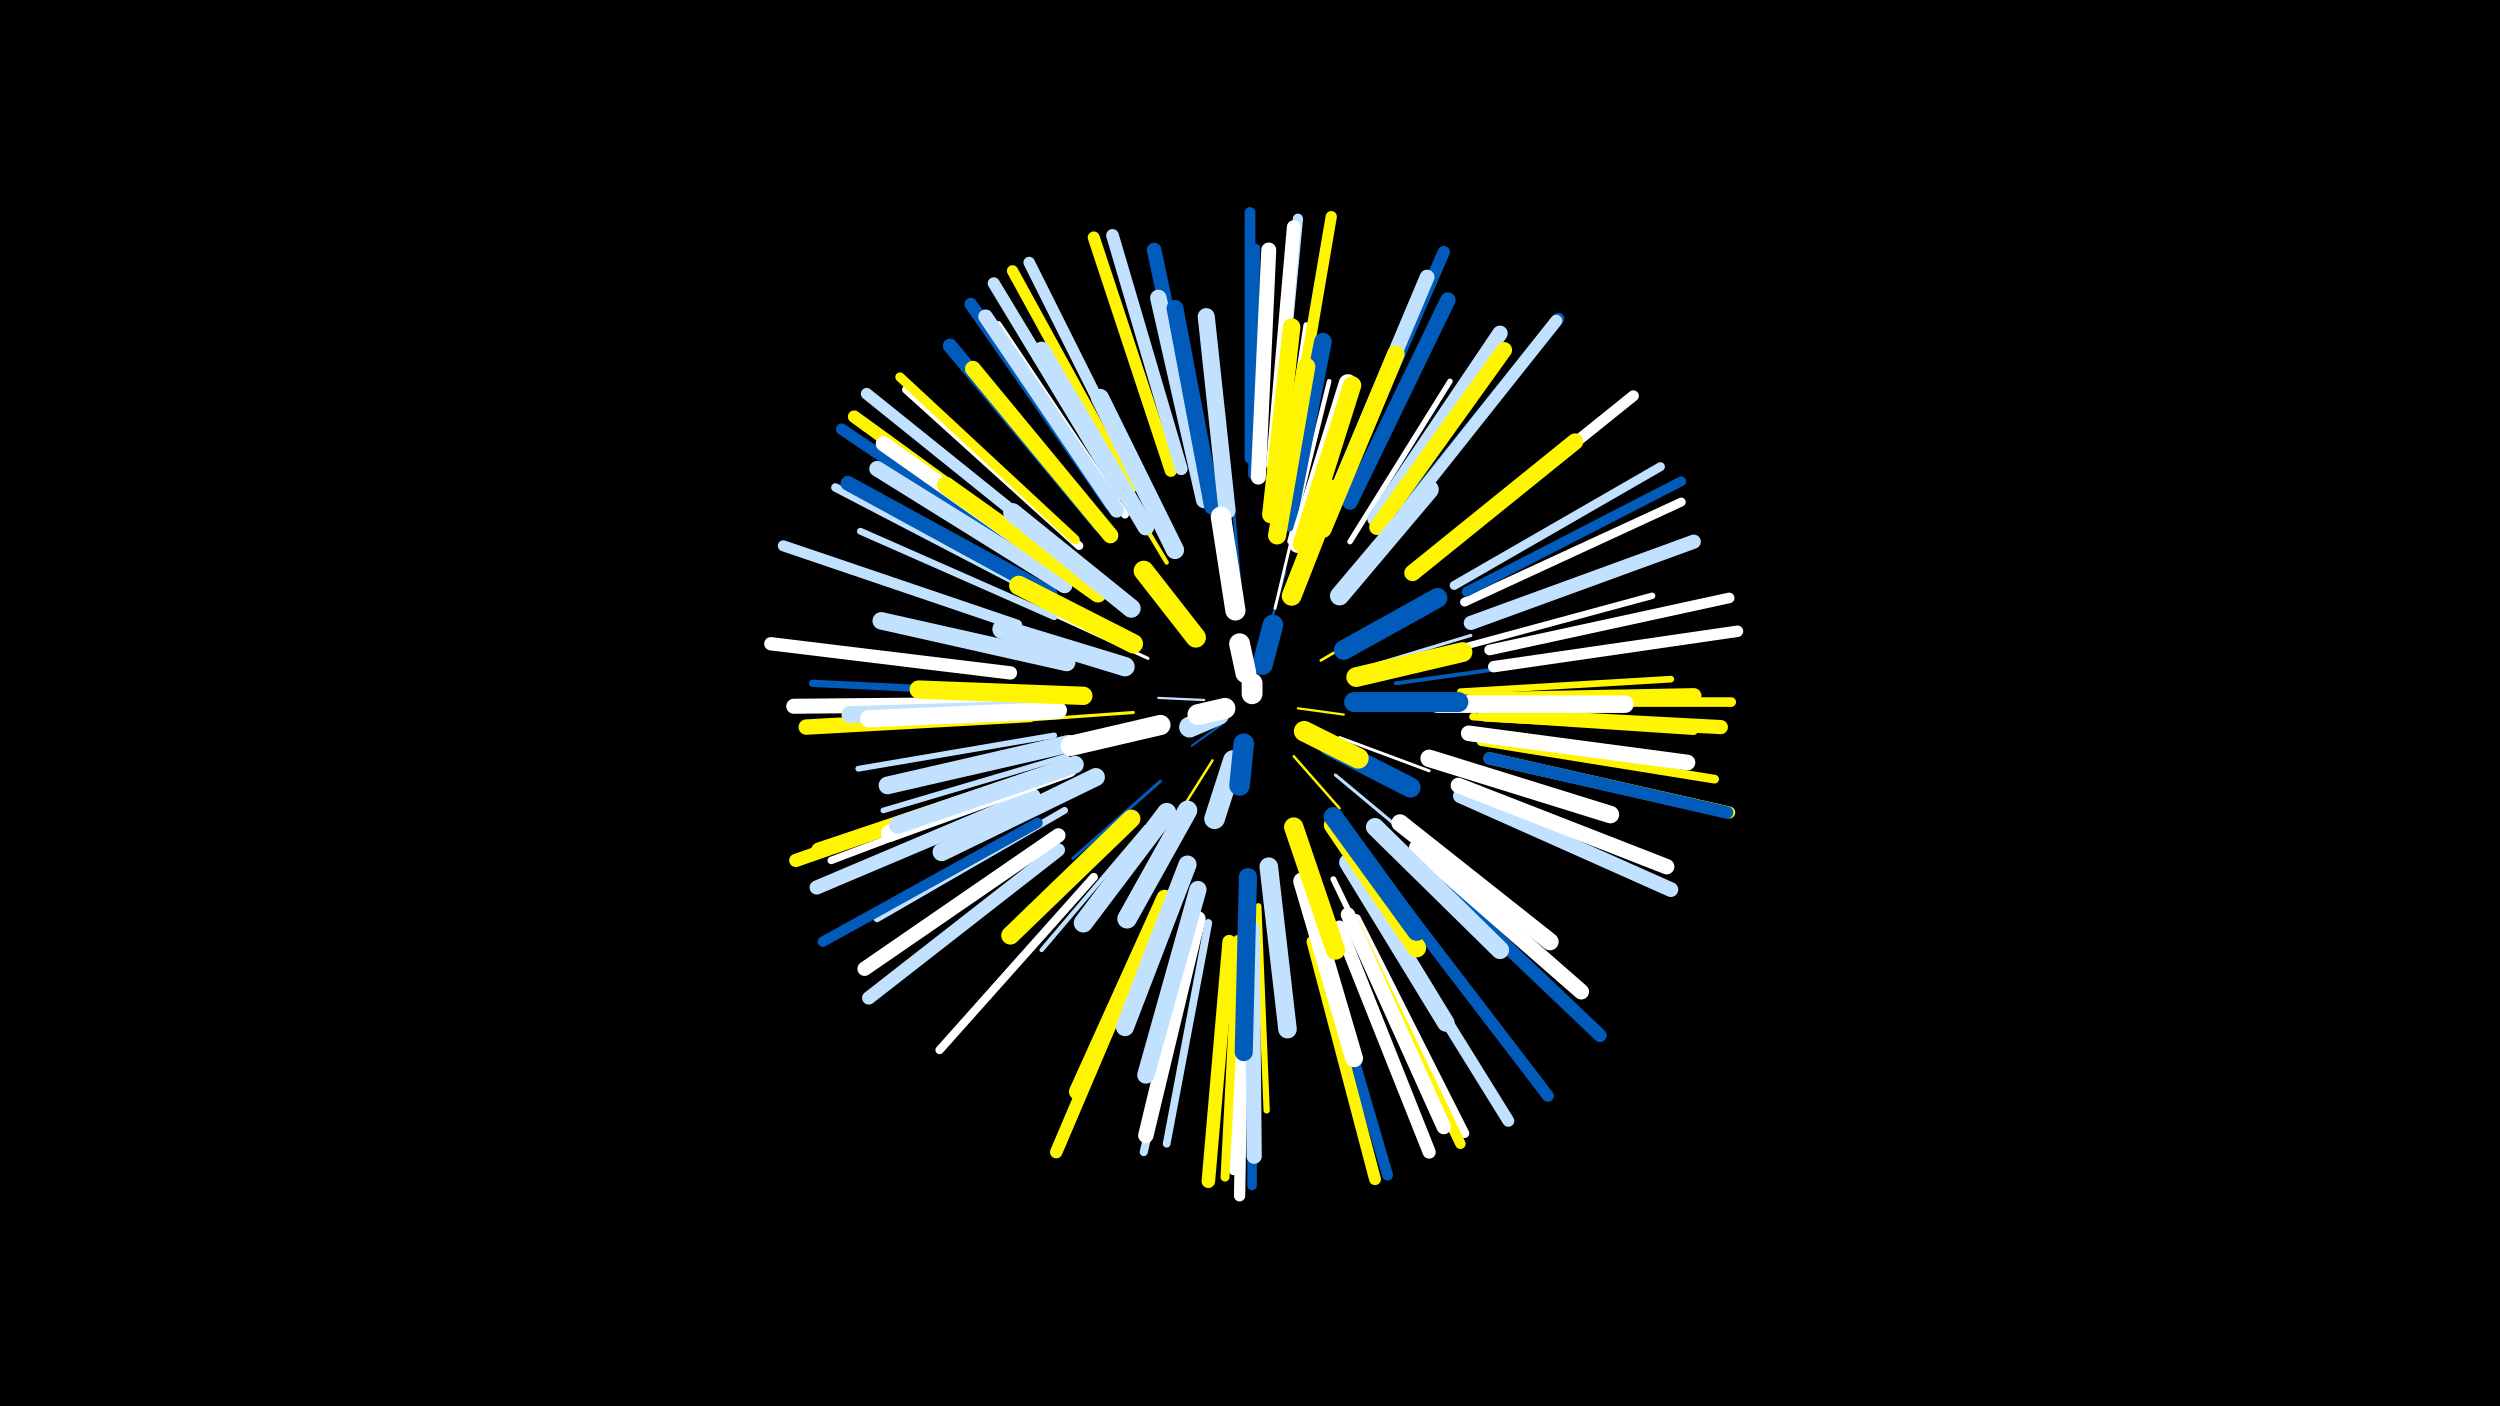 <svg width="1200" height="675" viewBox="-500 -500 1200 675" xmlns="http://www.w3.org/2000/svg"><path d="M-500-500h1200v675h-1200z" fill="#000"/><style>.sparkles path{stroke-linecap:round}</style><g class="sparkles"><path d="M86-152l-14 10" stroke-width="1.0" stroke="#005bbb1"/><path d="M78-164l-22-1" stroke-width="1.1" stroke="#c2e1ff2"/><path d="M123-160l22 3" stroke-width="1.1" stroke="#fff5002"/><path d="M82-135l-17 27" stroke-width="1.2" stroke="#fff5004"/><path d="M108-194l9-32" stroke-width="1.2" stroke="#005bbb4"/><path d="M121-137l22 25" stroke-width="1.2" stroke="#fff5005"/><path d="M131-147l31 16" stroke-width="1.2" stroke="#fff5"/><path d="M134-183l34-20" stroke-width="1.3" stroke="#fff5007"/><path d="M94-204l-6-41" stroke-width="1.3" stroke="#c2e1ff8"/><path d="M95-208l-5-46" stroke-width="1.4" stroke="#c2e1ff9"/><path d="M143-146l43 16" stroke-width="1.4" stroke="#fffA"/><path d="M112-208l11-46" stroke-width="1.4" stroke="#fffA"/><path d="M96-210l-4-47" stroke-width="1.4" stroke="#005bbbA"/><path d="M51-184l-48-22" stroke-width="1.5" stroke="#fffD"/><path d="M141-128l42 35" stroke-width="1.5" stroke="#c2e1ffE"/><path d="M153-179l53-16" stroke-width="1.5" stroke="#c2e1ffE"/><path d="M44-158l-56 4" stroke-width="1.5" stroke="#fff500F"/><path d="M57-125l-42 37" stroke-width="1.5" stroke="#005bbbF"/><path d="M87-228l-12-65" stroke-width="1.8" stroke="#fff50016"/><path d="M170-172l71-10" stroke-width="1.9" stroke="#005bbb19"/><path d="M50-103l-50 59" stroke-width="2.1" stroke="#c2e1ff1F"/><path d="M60-230l-40-67" stroke-width="2.1" stroke="#fff50020"/><path d="M119-240l19-77" stroke-width="2.2" stroke="#fff21"/><path d="M187-161l86 1" stroke-width="2.4" stroke="#005bbb28"/><path d="M148-240l48-77" stroke-width="2.6" stroke="#fff2E"/><path d="M59-244l-41-81" stroke-width="2.6" stroke="#fff5002E"/><path d="M113-253l14-91" stroke-width="2.7" stroke="#fff2E"/><path d="M12-137l-88 26" stroke-width="2.7" stroke="#c2e1ff2F"/><path d="M140-78l41 85" stroke-width="2.8" stroke="#fff32"/><path d="M6-147l-94 16" stroke-width="2.8" stroke="#c2e1ff34"/><path d="M104-65l4 98" stroke-width="3.0" stroke="#fff50038"/><path d="M7-130l-93 32" stroke-width="3.0" stroke="#fff50039"/><path d="M197-188l96-26" stroke-width="3.1" stroke="#fff3B"/><path d="M201-168l101-6" stroke-width="3.2" stroke="#fff5003D"/><path d="M6-204l-93-41" stroke-width="3.3" stroke="#c2e1ff3F"/><path d="M11-111l-90 52" stroke-width="3.3" stroke="#c2e1ff41"/><path d="M-5-167l-105-5" stroke-width="3.5" stroke="#005bbb45"/><path d="M130-61l29 102" stroke-width="3.5" stroke="#c2e1ff47"/><path d="M207-156l106 7" stroke-width="3.6" stroke="#fff50049"/><path d="M-1-125l-100 38" stroke-width="3.6" stroke="#fff4A"/><path d="M80-57l-20 106" stroke-width="3.7" stroke="#c2e1ff4B"/><path d="M40-253l-61-91" stroke-width="3.8" stroke="#fff4E"/><path d="M101-272l2-109" stroke-width="3.8" stroke="#005bbb4E"/><path d="M74-55l-25 108" stroke-width="3.9" stroke="#c2e1ff52"/><path d="M18-238l-83-75" stroke-width="4.0" stroke="#fff55"/><path d="M25-79l-74 83" stroke-width="4.0" stroke="#fff56"/><path d="M1-214l-100-52" stroke-width="4.1" stroke="#c2e1ff57"/><path d="M96-50l-4 112" stroke-width="4.1" stroke="#fff58"/><path d="M211-144l112 18" stroke-width="4.2" stroke="#fff50059"/><path d="M37-256l-63-93" stroke-width="4.2" stroke="#c2e1ff59"/><path d="M-7-125l-106 37" stroke-width="4.2" stroke="#005bbb5A"/><path d="M198-219l99-57" stroke-width="4.3" stroke="#c2e1ff5C"/><path d="M94-49l-6 114" stroke-width="4.3" stroke="#fff5005D"/><path d="M203-211l104-48" stroke-width="4.3" stroke="#fff5E"/><path d="M16-241l-84-78" stroke-width="4.5" stroke="#fff50062"/><path d="M151-59l52 103" stroke-width="4.5" stroke="#fff63"/><path d="M216-163l115 0" stroke-width="4.6" stroke="#fff50065"/><path d="M101-47l0 116" stroke-width="4.6" stroke="#005bbb66"/><path d="M6-231l-94-68" stroke-width="4.7" stroke="#fff67"/><path d="M204-216l103-53" stroke-width="4.7" stroke="#005bbb69"/><path d="M112-279l11-116" stroke-width="4.9" stroke="#c2e1ff6E"/><path d="M-2-105l-103 57" stroke-width="5.0" stroke="#005bbb70"/><path d="M150-57l51 106" stroke-width="5.0" stroke="#fff50071"/><path d="M215-188l115-25" stroke-width="5.1" stroke="#fff75"/><path d="M100-280l0-118" stroke-width="5.2" stroke="#005bbb75"/><path d="M133-49l33 113" stroke-width="5.3" stroke="#005bbb78"/><path d="M-12-200l-112-38" stroke-width="5.3" stroke="#c2e1ff79"/><path d="M192-236l92-74" stroke-width="5.3" stroke="#fff7A"/><path d="M43-266l-57-104" stroke-width="5.4" stroke="#fff5007B"/><path d="M97-44l-2 118" stroke-width="5.4" stroke="#fff7C"/><path d="M119-279l20-117" stroke-width="5.4" stroke="#fff5007D"/><path d="M47-268l-53-106" stroke-width="5.5" stroke="#c2e1ff7F"/><path d="M2-228l-98-66" stroke-width="5.5" stroke="#005bbb7F"/><path d="M217-180l117-17" stroke-width="5.5" stroke="#fff80"/><path d="M8-237l-92-74" stroke-width="5.6" stroke="#c2e1ff80"/><path d="M162-62l62 100" stroke-width="5.7" stroke="#c2e1ff83"/><path d="M171-68l72 94" stroke-width="5.7" stroke="#005bbb84"/><path d="M174-255l74-92" stroke-width="5.7" stroke="#005bbb85"/><path d="M130-48l30 114" stroke-width="5.7" stroke="#fff50086"/><path d="M38-263l-61-101" stroke-width="5.8" stroke="#c2e1ff86"/><path d="M62-274l-37-112" stroke-width="5.8" stroke="#fff50086"/><path d="M174-254l73-92" stroke-width="5.8" stroke="#c2e1ff89"/><path d="M215-136l115 26" stroke-width="5.8" stroke="#fff50089"/><path d="M146-271l47-108" stroke-width="5.9" stroke="#005bbb8B"/><path d="M53-55l-46 108" stroke-width="6.0" stroke="#fff5008C"/><path d="M215-136l114 26" stroke-width="6.0" stroke="#005bbb8C"/><path d="M5-231l-95-69" stroke-width="6.0" stroke="#fff5008D"/><path d="M67-275l-33-112" stroke-width="6.1" stroke="#c2e1ff90"/><path d="M33-258l-67-96" stroke-width="6.1" stroke="#005bbb90"/><path d="M143-55l43 108" stroke-width="6.3" stroke="#fff97"/><path d="M-15-177l-115-14" stroke-width="6.4" stroke="#fff98"/><path d="M8-92l-91 71" stroke-width="6.4" stroke="#c2e1ff98"/><path d="M184-83l84 80" stroke-width="6.4" stroke="#005bbb98"/><path d="M-9-125l-109 38" stroke-width="6.4" stroke="#fff50099"/><path d="M90-48l-10 115" stroke-width="6.5" stroke="#fff5009C"/><path d="M111-277l10-114" stroke-width="6.6" stroke="#fff9D"/><path d="M206-201l107-39" stroke-width="6.8" stroke="#c2e1ffA3"/><path d="M213-157l113 6" stroke-width="6.8" stroke="#fff500A4"/><path d="M-4-118l-104 44" stroke-width="6.8" stroke="#c2e1ffA4"/><path d="M36-255l-63-93" stroke-width="6.9" stroke="#c2e1ffA6"/><path d="M8-99l-93 64" stroke-width="6.9" stroke="#fffA7"/><path d="M147-61l46 102" stroke-width="6.9" stroke="#fffA8"/><path d="M28-248l-72-86" stroke-width="6.9" stroke="#005bbbA8"/><path d="M77-271l-23-109" stroke-width="7.0" stroke="#005bbbAA"/><path d="M142-265l43-102" stroke-width="7.1" stroke="#c2e1ffAB"/><path d="M201-118l101 45" stroke-width="7.1" stroke="#c2e1ffAC"/><path d="M4-215l-97-53" stroke-width="7.1" stroke="#005bbbAD"/><path d="M-10-162l-109 1" stroke-width="7.2" stroke="#fffAF"/><path d="M-3-127l-104 35" stroke-width="7.2" stroke="#fff500B0"/><path d="M104-271l5-109" stroke-width="7.2" stroke="#fffB0"/><path d="M101-54l1 109" stroke-width="7.3" stroke="#c2e1ffB1"/><path d="M12-225l-88-62" stroke-width="7.3" stroke="#fffB3"/><path d="M148-259l47-97" stroke-width="7.4" stroke="#005bbbB3"/><path d="M200-123l100 39" stroke-width="7.4" stroke="#fffB4"/><path d="M160-251l60-89" stroke-width="7.4" stroke="#c2e1ffB4"/><path d="M75-59l-25 104" stroke-width="7.4" stroke="#fffB5"/><path d="M207-164l106-2" stroke-width="7.4" stroke="#fff500B6"/><path d="M-6-157l-107 6" stroke-width="7.4" stroke="#fff500B6"/><path d="M205-148l105 14" stroke-width="7.5" stroke="#fffB7"/><path d="M180-93l79 69" stroke-width="7.5" stroke="#fffB8"/><path d="M11-219l-90-56" stroke-width="7.5" stroke="#c2e1ffB8"/><path d="M161-247l61-85" stroke-width="7.6" stroke="#fff500BA"/><path d="M33-243l-66-80" stroke-width="7.6" stroke="#fff500BB"/><path d="M59-69l-42 93" stroke-width="7.8" stroke="#fff500C0"/><path d="M178-225l78-63" stroke-width="7.9" stroke="#fff500C3"/><path d="M78-260l-22-97" stroke-width="7.9" stroke="#c2e1ffC3"/><path d="M50-247l-50-85" stroke-width="8.0" stroke="#c2e1ffC5"/><path d="M82-257l-18-95" stroke-width="8.1" stroke="#005bbbC9"/><path d="M4-160l-96 3" stroke-width="8.1" stroke="#c2e1ffC9"/><path d="M89-255l-10-93" stroke-width="8.2" stroke="#c2e1ffCD"/><path d="M75-73l-25 89" stroke-width="8.3" stroke="#c2e1ffCE"/><path d="M13-131l-86 31" stroke-width="8.3" stroke="#fffCF"/><path d="M172-105l72 57" stroke-width="8.3" stroke="#fffCF"/><path d="M8-159l-91 4" stroke-width="8.3" stroke="#fffCF"/><path d="M135-246l35-84" stroke-width="8.4" stroke="#fff500D0"/><path d="M110-253l10-90" stroke-width="8.4" stroke="#fff500D0"/><path d="M12-182l-89-20" stroke-width="8.4" stroke="#c2e1ffD1"/><path d="M186-136l87 27" stroke-width="8.4" stroke="#fffD1"/><path d="M190-162l90 0" stroke-width="8.4" stroke="#fffD1"/><path d="M147-86l47 77" stroke-width="8.4" stroke="#c2e1ffD2"/><path d="M27-215l-73-52" stroke-width="8.4" stroke="#fff500D2"/><path d="M16-133l-85 29" stroke-width="8.4" stroke="#c2e1ffD3"/><path d="M13-143l-87 20" stroke-width="8.5" stroke="#c2e1ffD3"/><path d="M125-77l25 85" stroke-width="8.5" stroke="#fffD3"/><path d="M118-249l17-87" stroke-width="8.5" stroke="#005bbbD4"/><path d="M160-103l60 59" stroke-width="8.7" stroke="#c2e1ffD8"/><path d="M99-79l-2 84" stroke-width="8.7" stroke="#005bbbD9"/><path d="M70-85l-30 78" stroke-width="8.7" stroke="#c2e1ffD9"/><path d="M26-127l-74 36" stroke-width="8.7" stroke="#c2e1ffDA"/><path d="M64-236l-36-73" stroke-width="8.7" stroke="#c2e1ffDB"/><path d="M113-243l14-81" stroke-width="8.7" stroke="#fff500DB"/><path d="M123-239l24-77" stroke-width="8.8" stroke="#fffDD"/><path d="M125-239l24-76" stroke-width="8.8" stroke="#fff500DD"/><path d="M43-107l-58 56" stroke-width="8.8" stroke="#fff500DD"/><path d="M20-166l-79-3" stroke-width="8.8" stroke="#fff500DD"/><path d="M109-84l9 78" stroke-width="8.9" stroke="#c2e1ffDE"/><path d="M43-208l-57-46" stroke-width="9.0" stroke="#c2e1ffE3"/><path d="M140-104l40 59" stroke-width="9.1" stroke="#fff500E5"/><path d="M140-108l40 55" stroke-width="9.2" stroke="#005bbbE8"/><path d="M143-214l43-51" stroke-width="9.2" stroke="#c2e1ffE8"/><path d="M60-110l-40 53" stroke-width="9.2" stroke="#c2e1ffE8"/><path d="M44-191l-55-28" stroke-width="9.3" stroke="#fff500EB"/><path d="M121-103l20 59" stroke-width="9.3" stroke="#fff500EB"/><path d="M40-180l-59-18" stroke-width="9.3" stroke="#c2e1ffEB"/><path d="M70-111l-29 52" stroke-width="9.4" stroke="#c2e1ffED"/><path d="M120-214l20-51" stroke-width="9.5" stroke="#fff500F0"/><path d="M151-175l51-12" stroke-width="9.5" stroke="#fff500F1"/><path d="M145-188l45-25" stroke-width="9.5" stroke="#005bbbF2"/><path d="M150-163l50 0" stroke-width="9.6" stroke="#005bbbF2"/><path d="M93-207l-7-45" stroke-width="9.7" stroke="#fffF5"/><path d="M57-152l-43 10" stroke-width="9.7" stroke="#fffF5"/><path d="M138-142l39 20" stroke-width="9.7" stroke="#005bbbF6"/><path d="M74-194l-25-32" stroke-width="9.7" stroke="#fff500F7"/><path d="M126-149l26 13" stroke-width="9.9" stroke="#fff500FB"/><path d="M92-135l-9 28" stroke-width="9.9" stroke="#c2e1ffFB"/><path d="M97-143l-2 20" stroke-width="9.9" stroke="#005bbbFD"/><path d="M106-181l5-19" stroke-width="9.9" stroke="#005bbbFD"/><path d="M85-157l-14 6" stroke-width="10.0" stroke="#c2e1ffFD"/><path d="M98-177l-3-14" stroke-width="10.0" stroke="#fffFE"/><path d="M88-160l-13 3" stroke-width="10.0" stroke="#fffFE"/><path d="M101-167l0-5" stroke-width="10.0" stroke="#fffFE"/></g></svg>